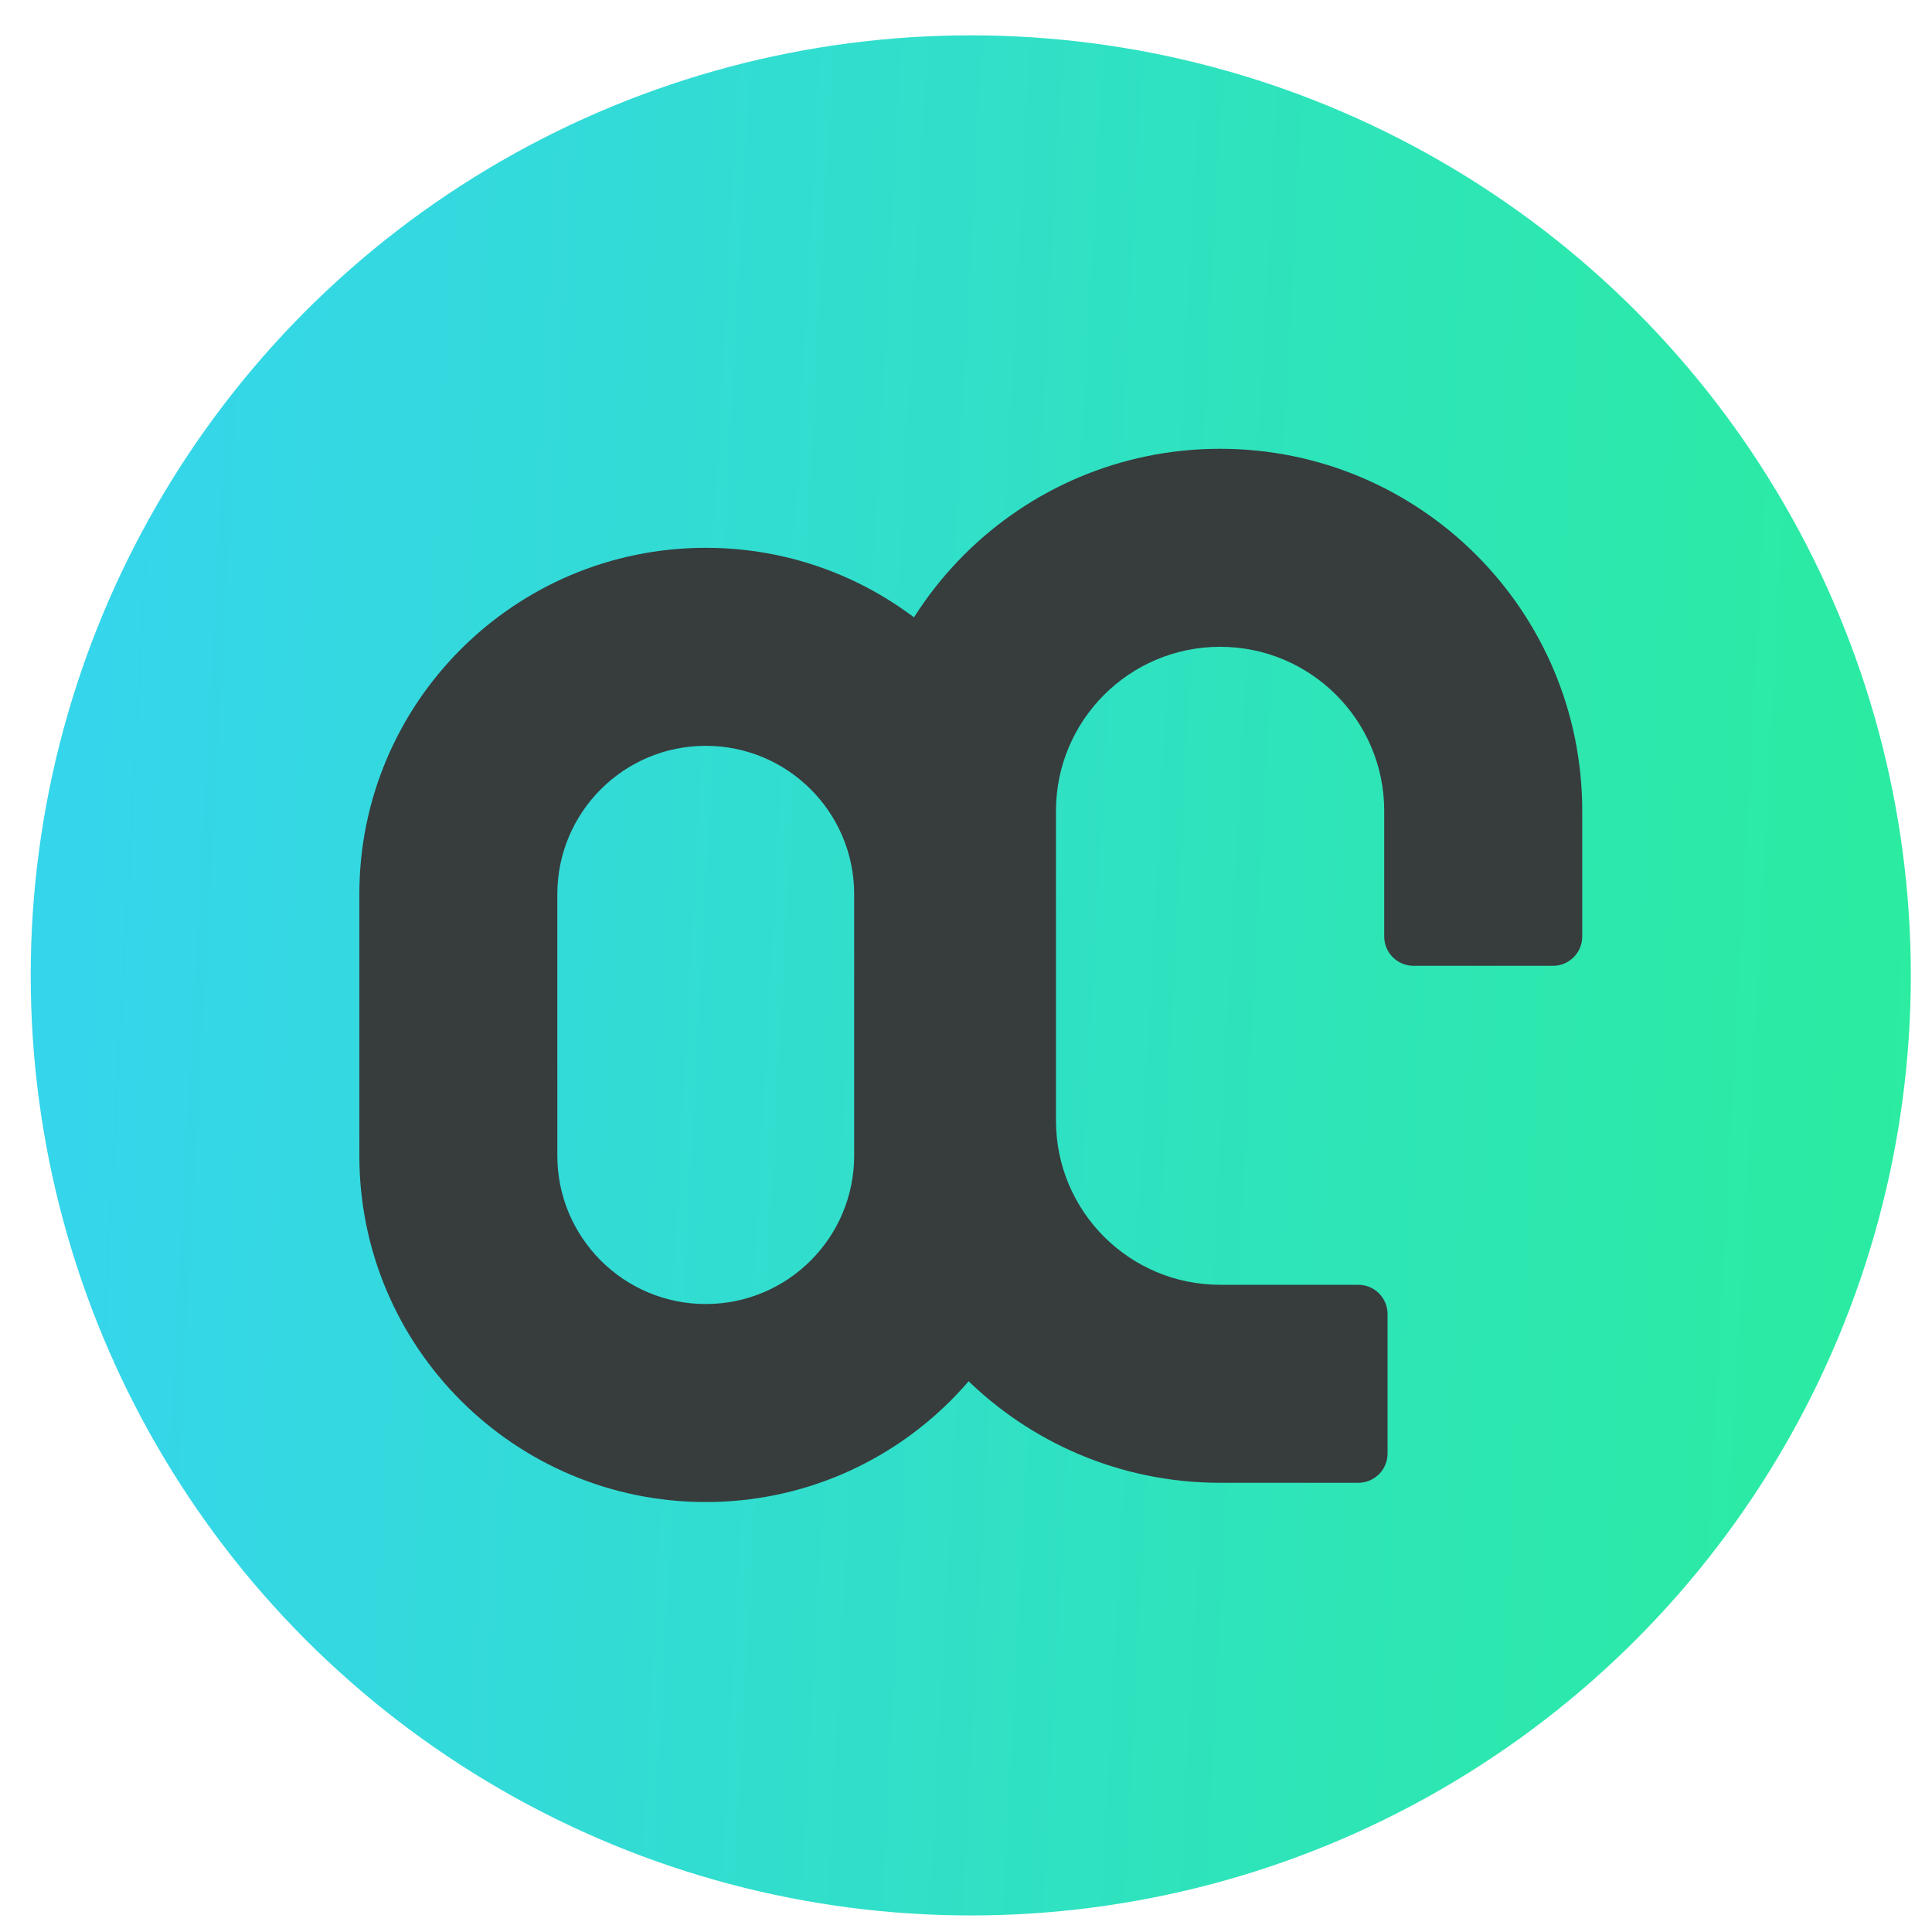 <svg width="51" height="51" viewBox="0 0 51 51" fill="none" xmlns="http://www.w3.org/2000/svg">
<circle cx="25.626" cy="25.748" r="24.815" fill="url(#paint0_linear_101_18)"/>
<path fill-rule="evenodd" clip-rule="evenodd" d="M22.648 21.407C22.648 16.127 26.928 11.847 32.207 11.847C37.487 11.847 41.767 16.127 41.767 21.407V24.722C41.767 25.149 41.421 25.495 40.994 25.495H37.312C36.886 25.495 36.54 25.149 36.54 24.722V21.407C36.54 19.014 34.6 17.074 32.207 17.074C29.815 17.074 27.875 19.014 27.875 21.407V29.583C27.875 31.976 29.815 33.915 32.207 33.915H35.855C36.282 33.915 36.628 34.261 36.628 34.688V38.369C36.628 38.796 36.282 39.142 35.855 39.142H32.207C26.928 39.142 22.648 34.862 22.648 29.583V21.407Z" fill="#373C3D"/>
<path fill-rule="evenodd" clip-rule="evenodd" d="M22.548 30.505V23.605C22.548 21.442 20.794 19.688 18.63 19.688C16.466 19.688 14.712 21.442 14.712 23.605V30.505C14.712 32.669 16.466 34.423 18.63 34.423C20.794 34.423 22.548 32.669 22.548 30.505ZM18.63 14.461C13.58 14.461 9.486 18.555 9.486 23.605V30.505C9.486 35.556 13.58 39.65 18.63 39.65C23.681 39.65 27.775 35.556 27.775 30.505V23.605C27.775 18.555 23.681 14.461 18.63 14.461Z" fill="#373C3D"/>
<defs>
<linearGradient id="paint0_linear_101_18" x1="2.34" y1="23.801" x2="53.329" y2="26.553" gradientUnits="userSpaceOnUse">
<stop stop-color="#35D5EB"/>
<stop offset="1" stop-color="#2AED9C"/>
</linearGradient>
</defs>
</svg>
